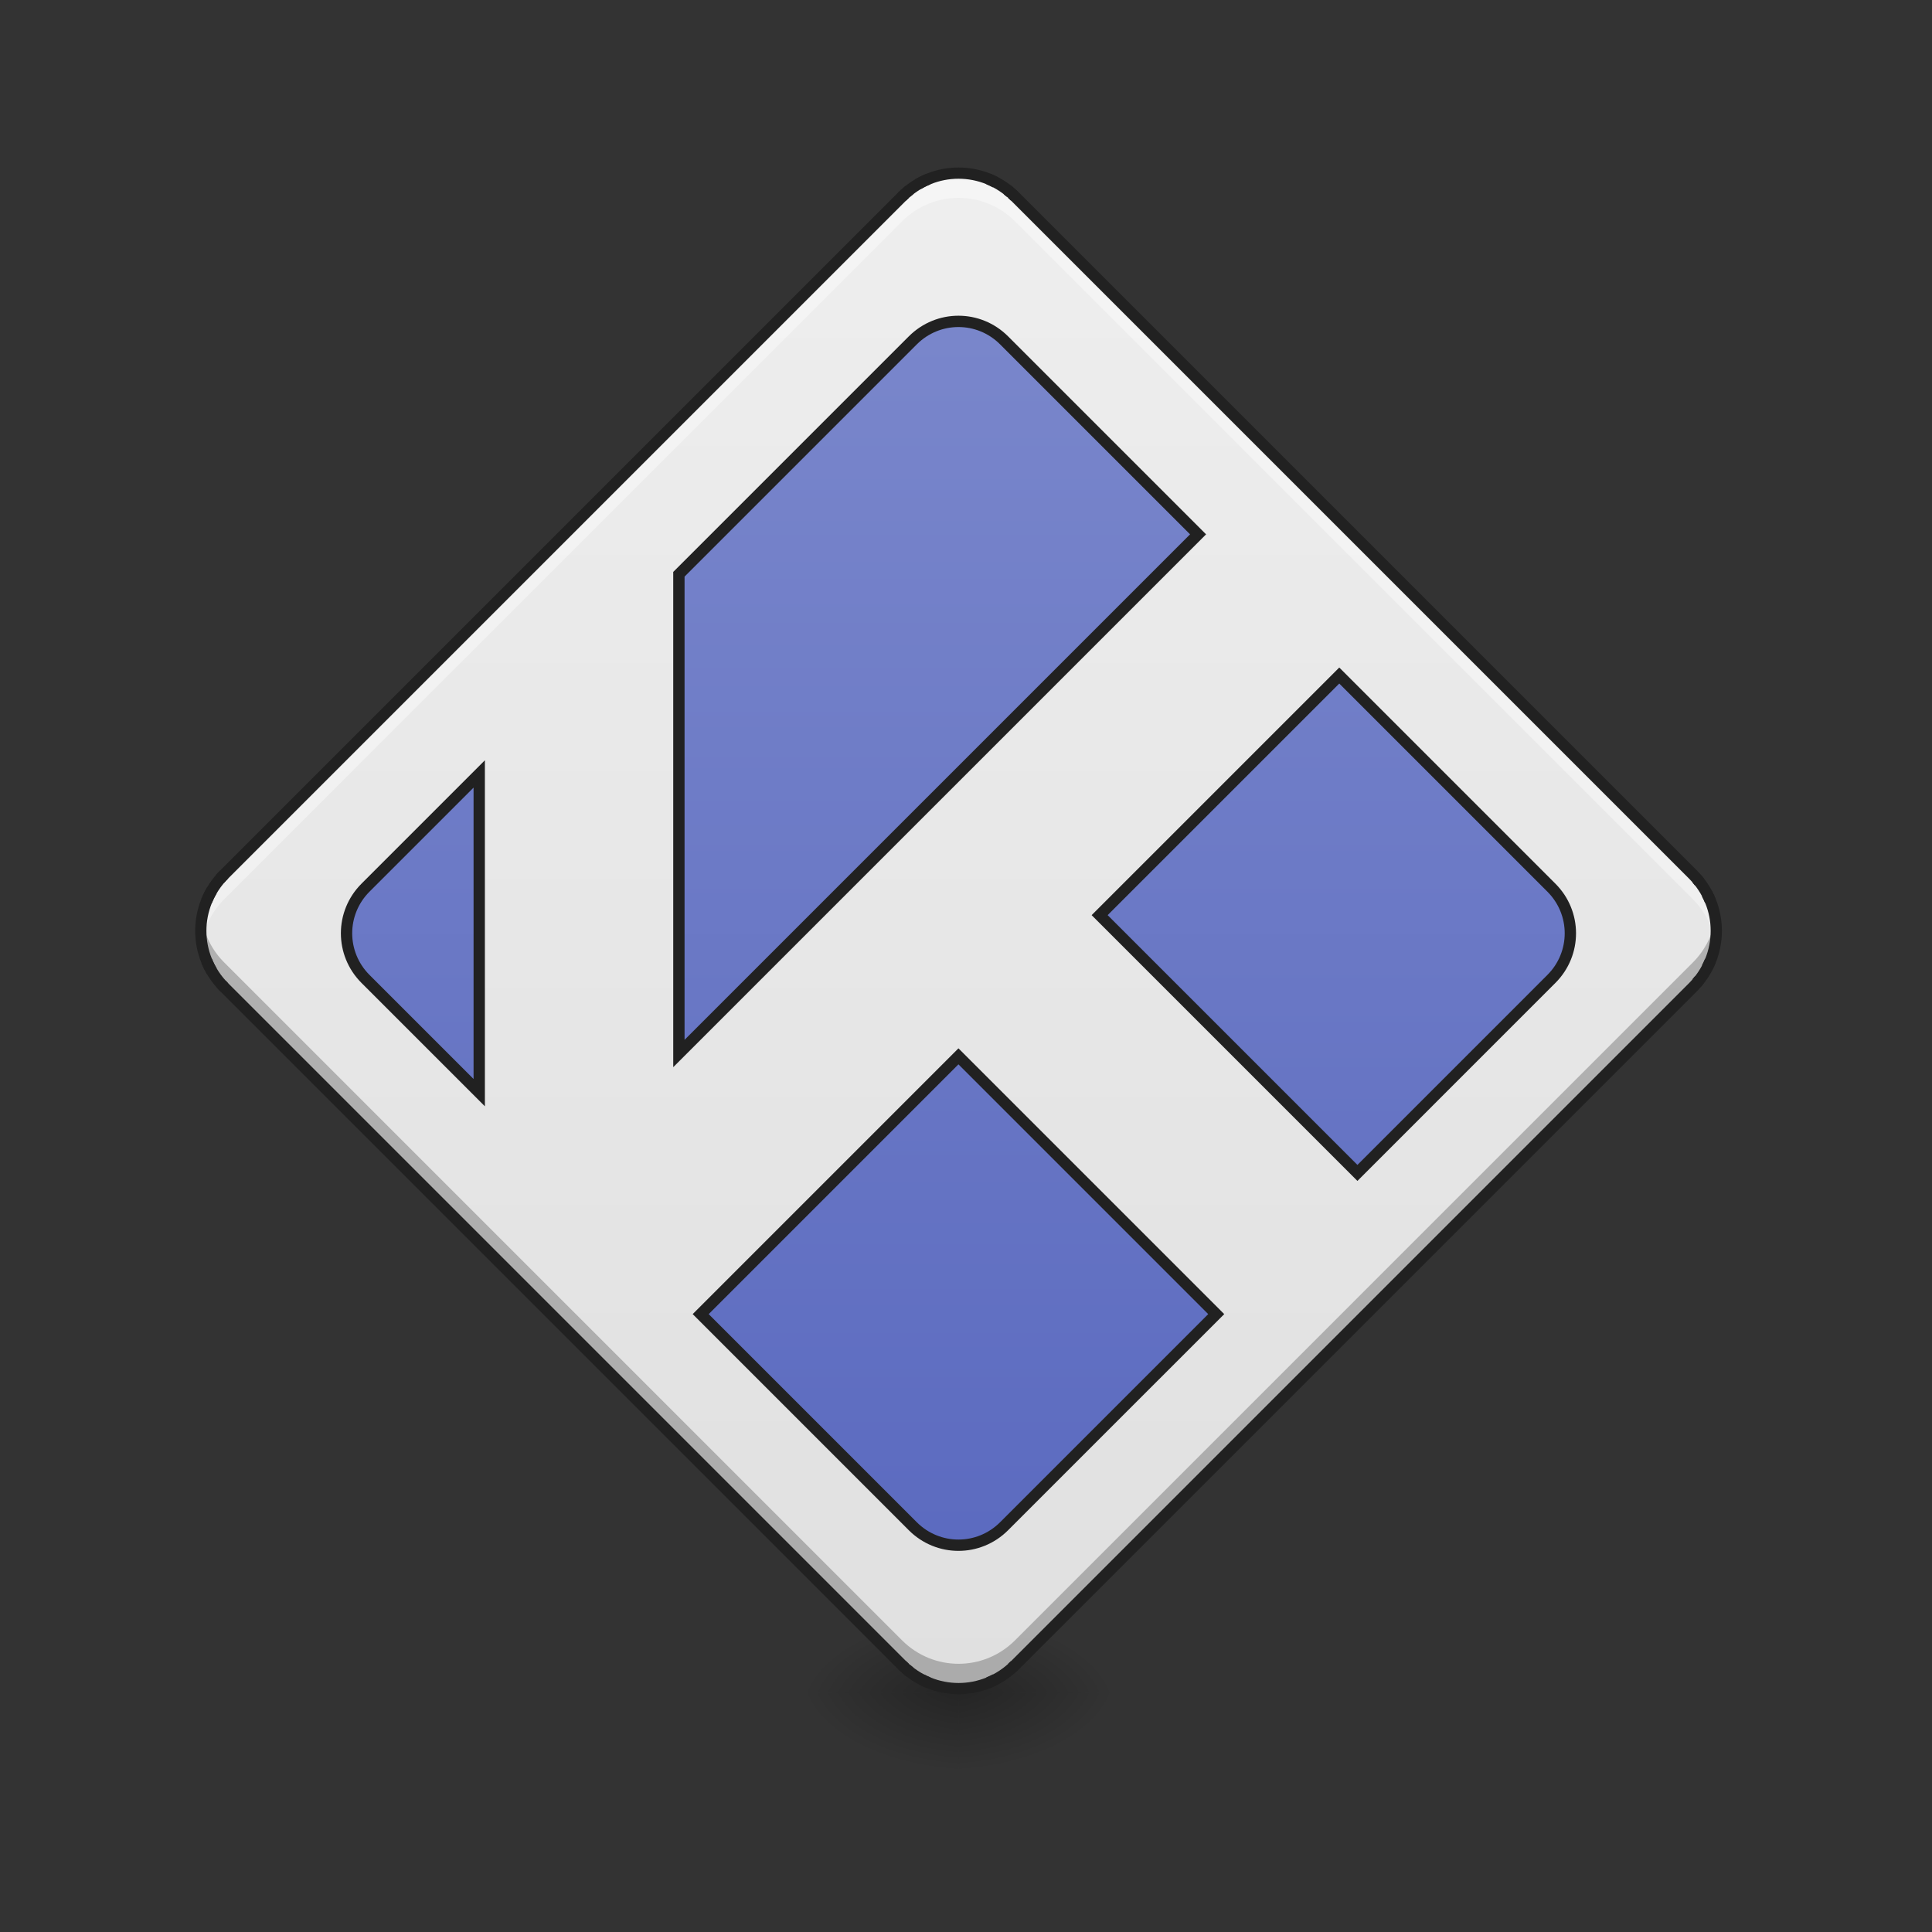 <?xml version="1.0" encoding="UTF-8"?>
<svg xmlns="http://www.w3.org/2000/svg" xmlns:xlink="http://www.w3.org/1999/xlink" width="512pt" height="512pt" viewBox="0 0 512 512" version="1.1">
<rect x="0" y="0" width="512" height="512" fill="#333333" stroke="none"/>
<defs>
<radialGradient id="radial0" gradientUnits="userSpaceOnUse" cx="450.909" cy="189.579" fx="450.909" fy="189.579" r="21.167" gradientTransform="matrix(0,-1.25,-2.25,-0,675.325,1017.525)">
<stop offset="0" style="stop-color:rgb(0%,0%,0%);stop-opacity:0.314;"/>
<stop offset="0.222" style="stop-color:rgb(0%,0%,0%);stop-opacity:0.275;"/>
<stop offset="1" style="stop-color:rgb(0%,0%,0%);stop-opacity:0;"/>
</radialGradient>
<radialGradient id="radial1" gradientUnits="userSpaceOnUse" cx="450.909" cy="189.579" fx="450.909" fy="189.579" r="21.167" gradientTransform="matrix(-0,1.25,2.25,0,-167.277,-120.44)">
<stop offset="0" style="stop-color:rgb(0%,0%,0%);stop-opacity:0.314;"/>
<stop offset="0.222" style="stop-color:rgb(0%,0%,0%);stop-opacity:0.275;"/>
<stop offset="1" style="stop-color:rgb(0%,0%,0%);stop-opacity:0;"/>
</radialGradient>
<radialGradient id="radial2" gradientUnits="userSpaceOnUse" cx="450.909" cy="189.579" fx="450.909" fy="189.579" r="21.167" gradientTransform="matrix(-0,-1.25,2.25,-0,-167.277,1017.525)">
<stop offset="0" style="stop-color:rgb(0%,0%,0%);stop-opacity:0.314;"/>
<stop offset="0.222" style="stop-color:rgb(0%,0%,0%);stop-opacity:0.275;"/>
<stop offset="1" style="stop-color:rgb(0%,0%,0%);stop-opacity:0;"/>
</radialGradient>
<radialGradient id="radial3" gradientUnits="userSpaceOnUse" cx="450.909" cy="189.579" fx="450.909" fy="189.579" r="21.167" gradientTransform="matrix(0,1.25,-2.25,0,675.325,-120.44)">
<stop offset="0" style="stop-color:rgb(0%,0%,0%);stop-opacity:0.314;"/>
<stop offset="0.222" style="stop-color:rgb(0%,0%,0%);stop-opacity:0.275;"/>
<stop offset="1" style="stop-color:rgb(0%,0%,0%);stop-opacity:0;"/>
</radialGradient>
<linearGradient id="linear0" gradientUnits="userSpaceOnUse" x1="111.281" y1="164.553" x2="395.656" y2="-119.822" gradientTransform="matrix(0.707,-0.707,0.707,0.707,58.962,410.87)">
<stop offset="0" style="stop-color:rgb(87.843%,87.843%,87.843%);stop-opacity:1;"/>
<stop offset="1" style="stop-color:rgb(93.333%,93.333%,93.333%);stop-opacity:1;"/>
</linearGradient>
<linearGradient id="linear1" gradientUnits="userSpaceOnUse" x1="141.215" y1="134.618" x2="365.721" y2="-89.888" gradientTransform="matrix(0.707,-0.707,0.707,0.707,58.956,195.831)">
<stop offset="0" style="stop-color:rgb(36.078%,41.961%,75.294%);stop-opacity:1;"/>
<stop offset="1" style="stop-color:rgb(47.451%,52.549%,79.608%);stop-opacity:1;"/>
</linearGradient>
</defs>
<g id="surface1">
<path style=" stroke:none;fill-rule:nonzero;fill:url(#radial0);" d="M 254.023 448.543 L 296.363 448.543 L 296.363 427.375 L 254.023 427.375 Z M 254.023 448.543 "/>
<path style=" stroke:none;fill-rule:nonzero;fill:url(#radial1);" d="M 254.023 448.543 L 211.688 448.543 L 211.688 469.711 L 254.023 469.711 Z M 254.023 448.543 "/>
<path style=" stroke:none;fill-rule:nonzero;fill:url(#radial2);" d="M 254.023 448.543 L 211.688 448.543 L 211.688 427.375 L 254.023 427.375 Z M 254.023 448.543 "/>
<path style=" stroke:none;fill-rule:nonzero;fill:url(#radial3);" d="M 254.023 448.543 L 296.363 448.543 L 296.363 469.711 L 254.023 469.711 Z M 254.023 448.543 "/>
<path style=" stroke:none;fill-rule:nonzero;fill:url(#linear0);" d="M 59.434 231.719 L 239.055 52.098 C 247.324 43.832 260.727 43.832 268.992 52.098 L 448.613 231.719 C 456.883 239.988 456.883 253.391 448.613 261.656 L 268.992 441.277 C 260.727 449.547 247.324 449.547 239.055 441.277 L 59.434 261.656 C 51.168 253.391 51.168 239.988 59.434 231.719 Z M 59.434 231.719 "/>
<path style=" stroke:none;fill-rule:nonzero;fill:rgb(100%,100%,100%);fill-opacity:0.392;" d="M 254.023 45.879 C 248.613 45.879 243.203 47.949 239.055 52.098 L 59.434 231.719 C 54.445 236.707 52.465 243.523 53.477 249.969 C 54.145 245.695 56.129 241.59 59.434 238.281 L 239.055 58.66 C 247.348 50.367 260.699 50.367 268.992 58.66 L 448.613 238.281 C 451.922 241.59 453.902 245.695 454.574 249.969 C 455.586 243.523 453.602 236.707 448.613 231.719 L 268.992 52.098 C 264.848 47.949 259.434 45.879 254.023 45.879 Z M 254.023 45.879 "/>
<path style=" stroke:none;fill-rule:nonzero;fill:rgb(0%,0%,0%);fill-opacity:0.235;" d="M 254.023 447.484 C 248.613 447.484 243.203 445.41 239.055 441.266 L 59.434 261.645 C 54.445 256.656 52.465 249.84 53.477 243.395 C 54.145 247.664 56.129 251.773 59.434 255.078 L 239.055 434.703 C 247.348 442.996 260.699 442.996 268.992 434.703 L 448.613 255.078 C 451.922 251.773 453.902 247.664 454.574 243.395 C 455.586 249.84 453.602 256.656 448.613 261.645 L 268.992 441.266 C 264.848 445.41 259.434 447.484 254.023 447.484 Z M 254.023 447.484 "/>
<path style=" stroke:none;fill-rule:nonzero;fill:rgb(12.941%,12.941%,12.941%);fill-opacity:1;" d="M 58.371 230.66 C 49.512 239.52 49.512 253.855 58.375 262.719 L 237.996 442.34 C 246.859 451.203 261.191 451.203 270.055 442.34 L 449.676 262.719 C 458.539 253.855 458.539 239.523 449.676 230.66 L 270.055 51.039 C 261.191 42.176 246.855 42.176 237.996 51.035 Z M 60.492 232.781 L 240.117 53.156 C 247.84 45.434 260.207 45.438 267.934 53.16 L 447.555 232.781 C 455.277 240.504 455.277 252.871 447.555 260.598 L 267.934 440.219 C 260.207 447.941 247.84 447.941 240.117 440.219 L 60.496 260.598 C 52.773 252.871 52.77 240.504 60.492 232.781 Z M 60.492 232.781 "/>
<path style="fill-rule:nonzero;fill:url(#linear1);stroke-width:3;stroke-linecap:round;stroke-linejoin:miter;stroke:rgb(12.941%,12.941%,12.941%);stroke-opacity:1;stroke-miterlimit:4;" d="M 246.043 -167.571 C 245.086 -167.184 244.152 -166.719 243.25 -166.188 C 244.152 -166.719 245.086 -167.184 246.043 -167.571 Z M 261.959 -167.571 C 262.596 -167.313 263.221 -167.02 263.834 -166.696 C 263.221 -167.02 262.596 -167.313 261.959 -167.571 Z M 241.063 -164.7 C 240.782 -164.481 240.504 -164.255 240.231 -164.02 C 240.504 -164.255 240.782 -164.481 241.063 -164.7 Z M 266.935 -164.7 C 267.217 -164.481 267.494 -164.255 267.767 -164.02 C 267.494 -164.255 267.217 -164.481 266.935 -164.7 Z M 239.825 -163.661 C 239.555 -163.419 239.294 -163.165 239.032 -162.907 C 239.294 -163.165 239.555 -163.419 239.825 -163.661 Z M 268.174 -163.661 C 268.443 -163.419 268.709 -163.165 268.967 -162.907 C 268.709 -163.165 268.443 -163.419 268.174 -163.661 Z M 253.999 -129.852 C 249.629 -129.852 245.262 -128.176 241.91 -124.829 L 179.916 -62.835 L 179.916 64.169 L 224.065 20.017 L 246.516 -2.434 C 246.519 -2.438 246.523 -2.438 246.527 -2.442 L 317.501 -73.416 L 266.088 -124.829 C 262.741 -128.176 258.37 -129.852 253.999 -129.852 Z M 354.919 -35.998 L 291.417 27.5 L 359.731 95.814 L 411.14 44.401 C 417.839 37.702 417.839 26.922 411.14 20.224 Z M 127 -9.918 L 96.858 20.224 C 90.163 26.922 90.163 37.702 96.858 44.401 L 127 74.543 Z M 59.428 16.697 C 59.037 17.087 58.67 17.486 58.315 17.896 C 58.67 17.486 59.037 17.087 59.428 16.697 Z M 449.684 17.896 C 449.918 18.169 450.145 18.446 450.363 18.728 C 450.145 18.446 449.918 18.169 449.684 17.896 Z M 56.147 20.915 C 55.616 21.817 55.151 22.751 54.764 23.708 C 55.151 22.751 55.616 21.817 56.147 20.915 Z M 452.363 21.829 C 452.687 22.442 452.976 23.071 453.238 23.708 C 452.976 23.071 452.687 22.442 452.363 21.829 Z M 54.764 39.624 C 55.151 40.577 55.616 41.511 56.147 42.413 C 55.616 41.511 55.151 40.577 54.764 39.624 Z M 453.238 39.624 C 452.976 40.261 452.687 40.886 452.363 41.499 C 452.687 40.886 452.976 40.261 453.238 39.624 Z M 450.363 44.6 C 450.145 44.881 449.918 45.159 449.684 45.432 C 449.918 45.159 450.145 44.881 450.363 44.6 Z M 58.674 45.838 C 58.916 46.108 59.17 46.373 59.428 46.631 C 59.17 46.373 58.916 46.108 58.674 45.838 Z M 253.999 64.919 L 185.689 133.232 L 241.91 189.454 C 248.609 196.152 259.389 196.152 266.088 189.454 L 322.313 133.232 Z M 239.032 226.235 C 239.294 226.497 239.555 226.747 239.825 226.989 C 239.555 226.747 239.294 226.497 239.032 226.235 Z M 268.967 226.235 C 268.709 226.497 268.443 226.747 268.174 226.989 C 268.443 226.747 268.709 226.497 268.967 226.235 Z M 240.231 227.348 C 240.504 227.583 240.782 227.809 241.063 228.028 C 240.782 227.809 240.504 227.583 240.231 227.348 Z M 244.164 230.028 C 244.777 230.348 245.406 230.641 246.043 230.903 C 245.406 230.641 244.777 230.348 244.164 230.028 Z M 263.834 230.028 C 263.221 230.348 262.596 230.641 261.959 230.903 C 262.596 230.641 263.221 230.348 263.834 230.028 Z M 263.834 230.028 " transform="matrix(1,0,0,1,0,215.021)"/>
</g>
</svg>
